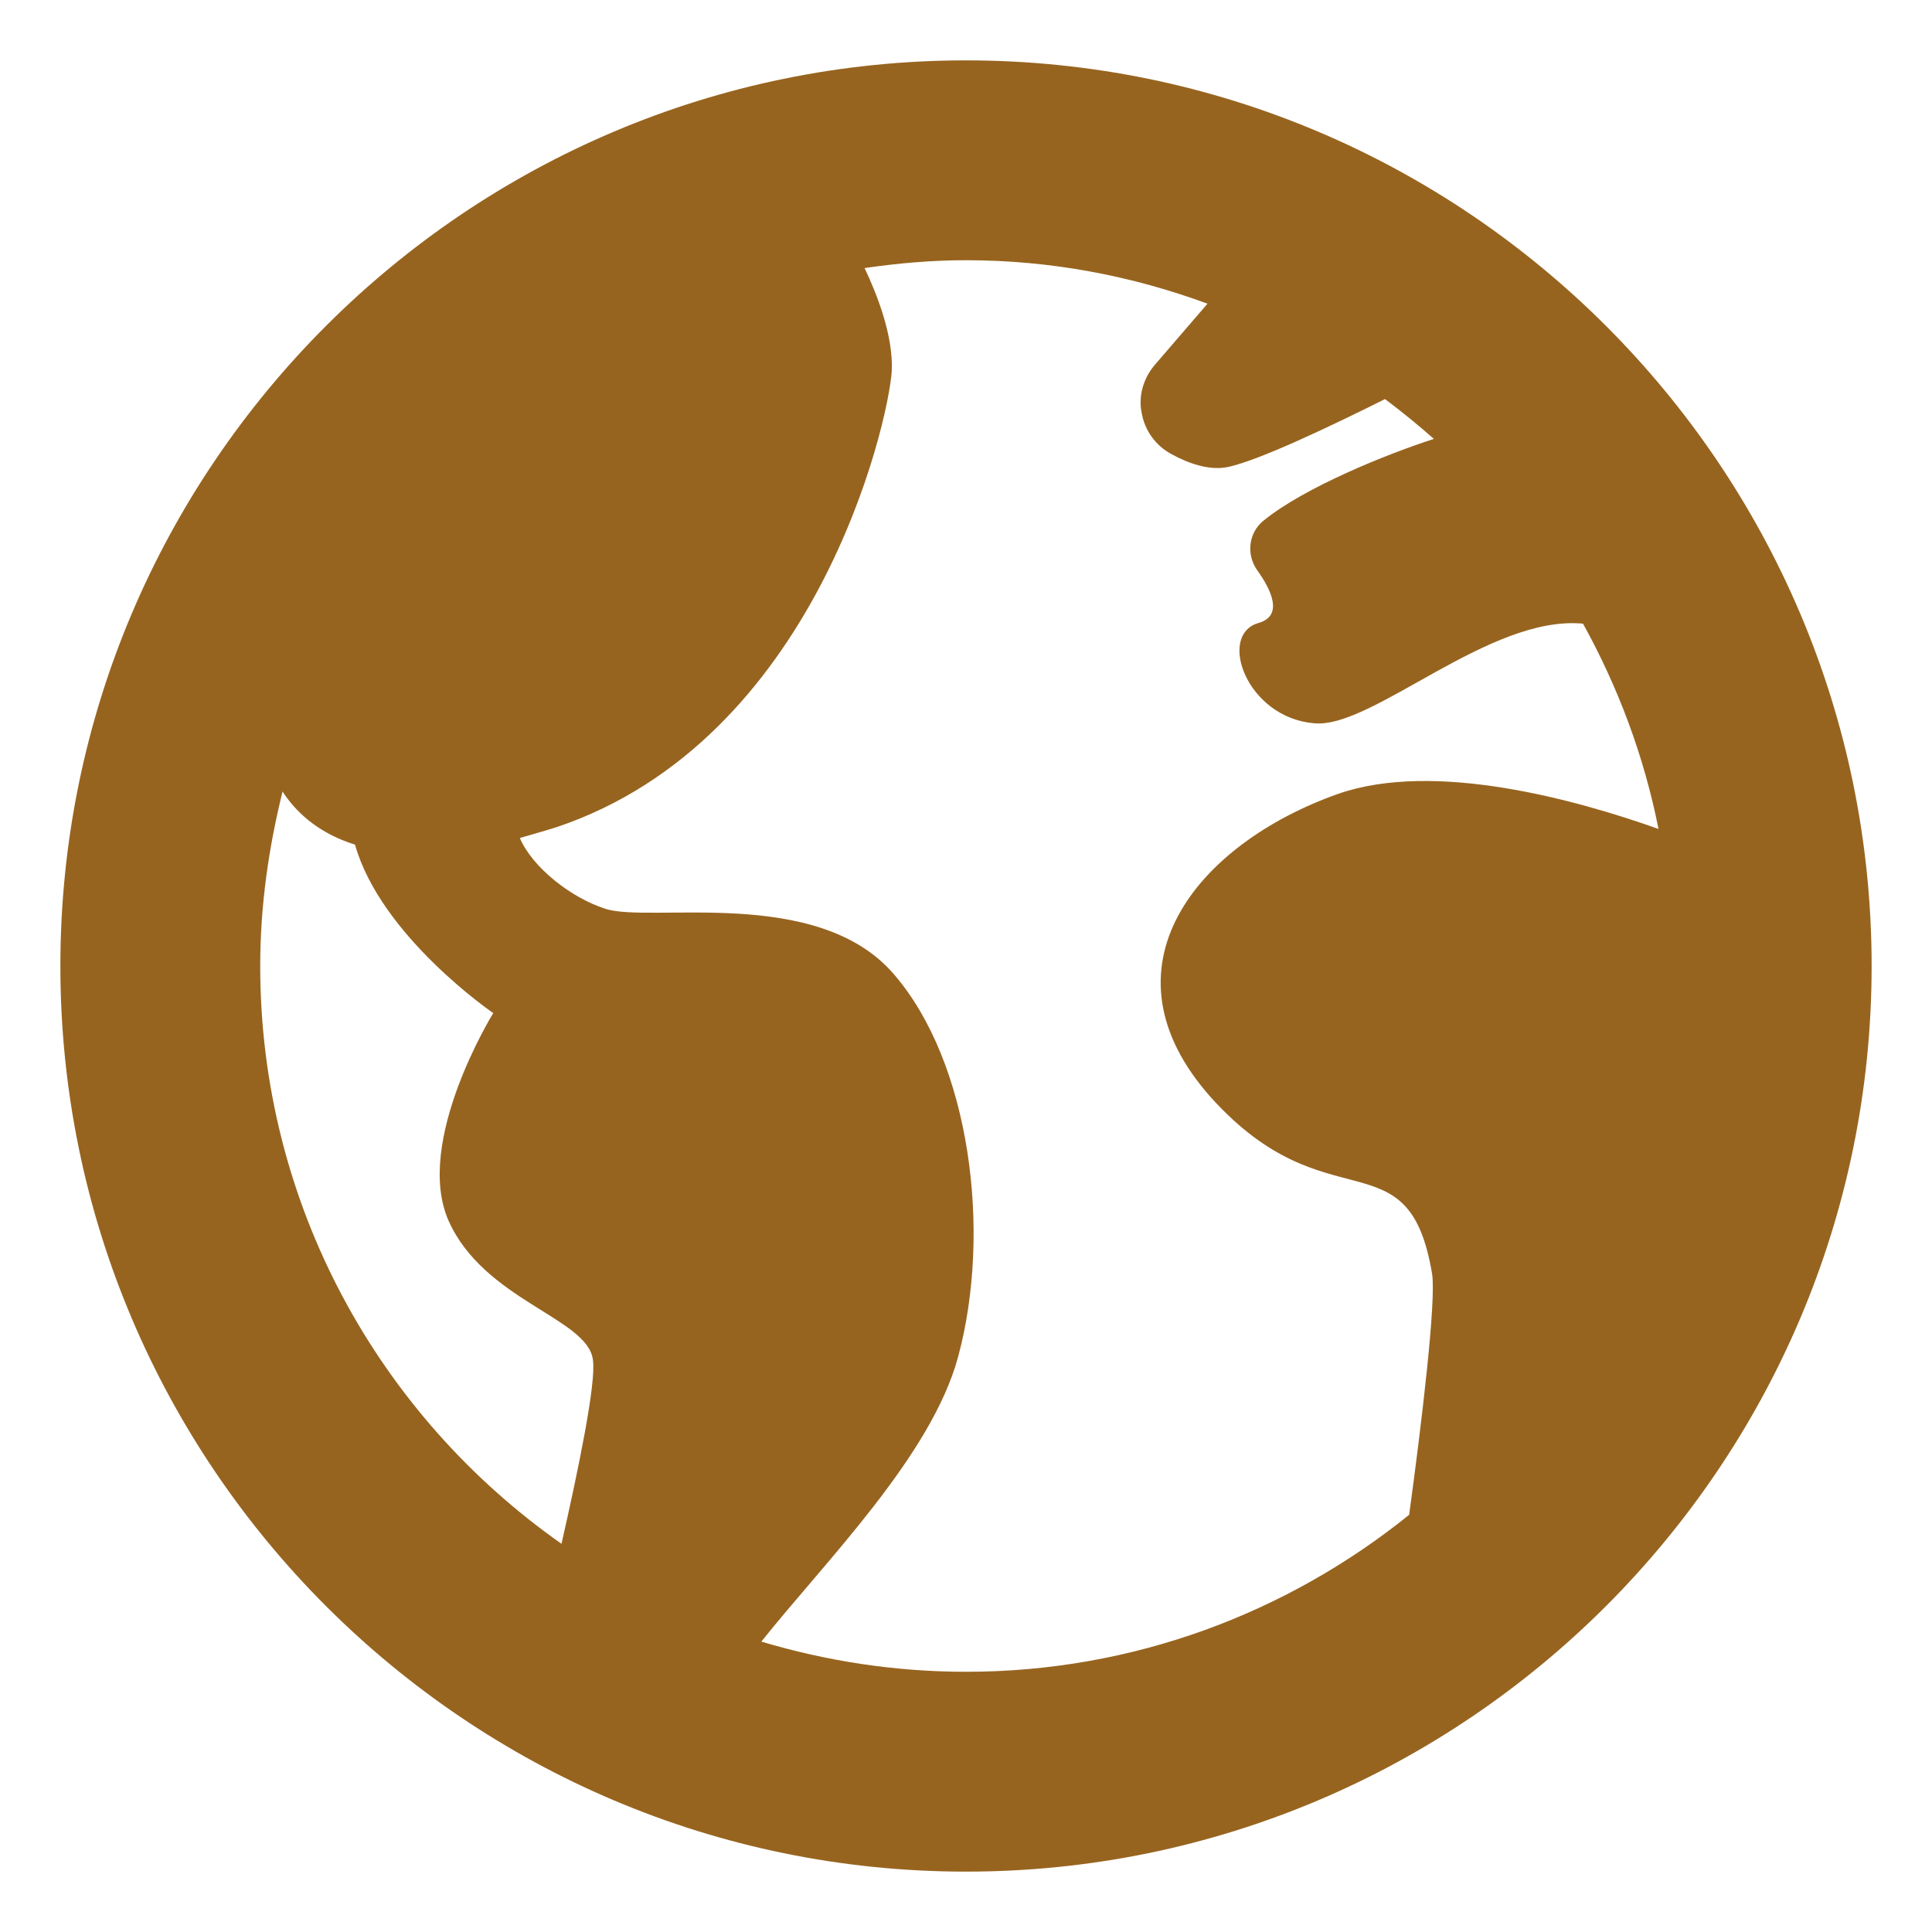 <svg xmlns="http://www.w3.org/2000/svg" viewBox="0 0 32 32" width="32" height="32">
	<style>
		tspan { white-space:pre }
		.shp0 { fill: #97641f }
	</style>
	<path id="Shape 864" class="shp0" d="M16 1C7.73 1 1 7.73 1 16C1 24.27 7.73 31 16 31C24.27 31 31 24.27 31 16C31 7.73 24.27 1 16 1ZM4.31 16C4.31 15 4.45 14.04 4.68 13.11C4.88 13.42 5.24 13.79 5.88 13.99C6.31 15.51 8.17 16.78 8.17 16.78C8.17 16.78 6.85 18.91 7.43 20.22C8.02 21.54 9.73 21.83 9.82 22.52C9.88 22.89 9.58 24.34 9.3 25.57C6.28 23.45 4.31 19.95 4.31 16ZM12.61 27.19C13.67 25.86 15.43 24.11 15.87 22.47C16.43 20.4 16.07 17.59 14.8 16.13C13.53 14.66 10.75 15.3 10.02 15.05C9.46 14.87 8.82 14.37 8.61 13.88C8.81 13.82 9 13.77 9.22 13.7C13.5 12.26 14.71 7.04 14.77 6.15C14.8 5.56 14.52 4.86 14.32 4.44C14.87 4.36 15.43 4.31 16 4.31C17.41 4.31 18.75 4.57 20 5.03L19.13 6.04C18.94 6.26 18.85 6.56 18.91 6.84C18.96 7.13 19.14 7.38 19.4 7.52C19.69 7.68 20.02 7.79 20.31 7.74C20.81 7.65 22.1 7.03 22.94 6.61C23.22 6.82 23.49 7.04 23.75 7.27C23 7.51 21.6 8.07 20.92 8.63C20.68 8.83 20.64 9.18 20.82 9.44C21.05 9.76 21.27 10.2 20.84 10.32C20.16 10.52 20.65 11.89 21.77 11.98C22.73 12.07 24.67 10.18 26.22 10.33C26.8 11.38 27.23 12.52 27.47 13.73C26.12 13.25 23.76 12.59 22.16 13.15C19.82 13.98 18.14 16.03 20.06 18.18C21.99 20.32 23.33 18.76 23.72 21.1C23.79 21.54 23.55 23.55 23.34 25.09C21.33 26.71 18.78 27.69 16 27.69C14.82 27.69 13.68 27.51 12.61 27.19Z" />
</svg>